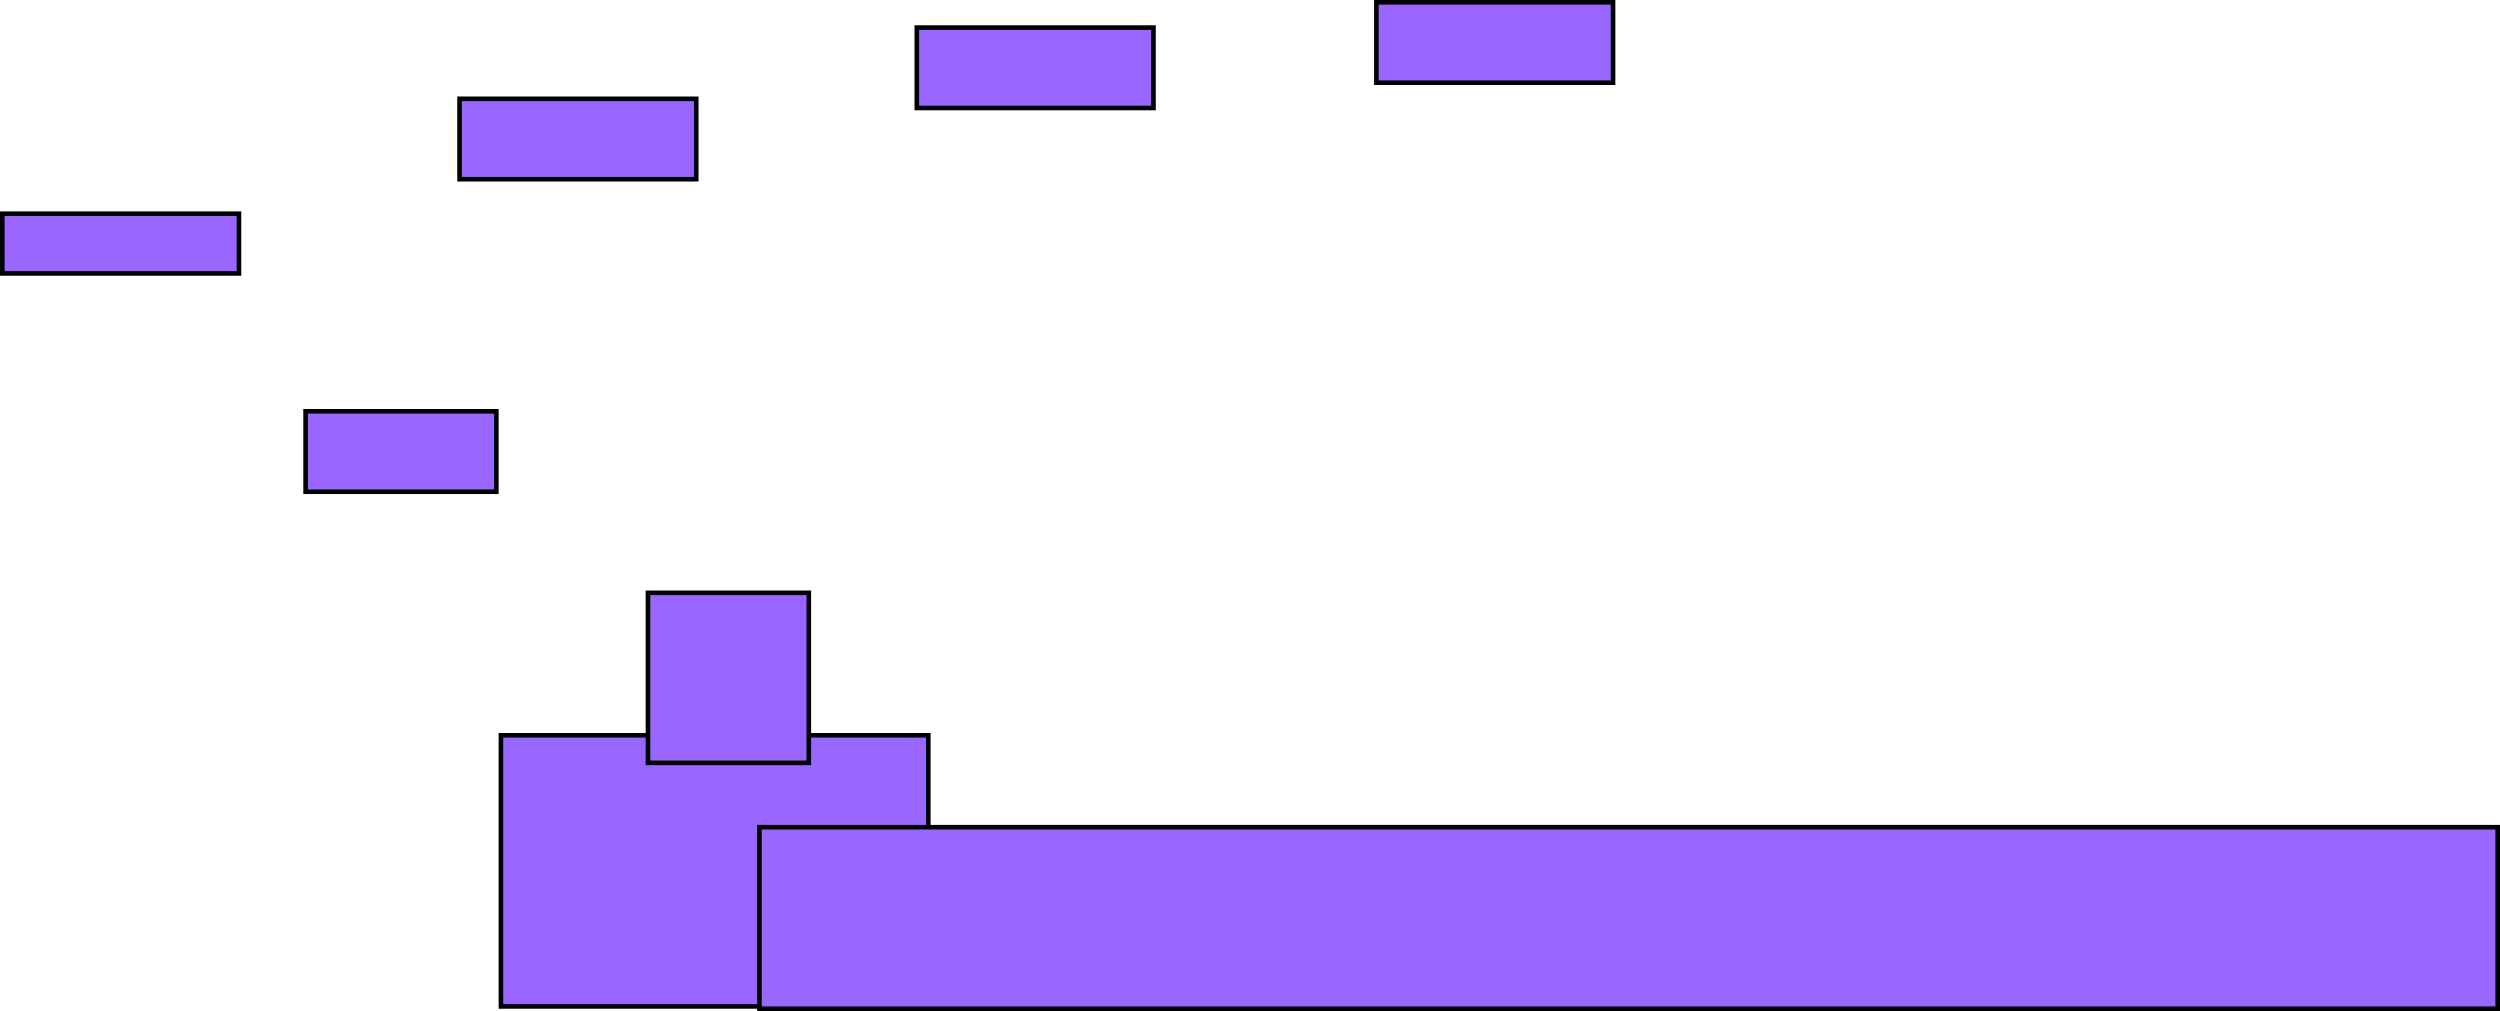 <svg version="1.1" xmlns="http://www.w3.org/2000/svg" xmlns:xlink="http://www.w3.org/1999/xlink" width="1088" height="440" viewBox="0,0,1088,440"><g transform="translate(92.5,67)"><g data-paper-data="{&quot;isPaintingLayer&quot;:true}" fill="#9966ff" fill-rule="nonzero" stroke="#000000" stroke-width="2" stroke-linecap="butt" stroke-linejoin="miter" stroke-miterlimit="10" stroke-dasharray="" stroke-dashoffset="0" style="mix-blend-mode: normal"><path d="M125.5,371v-118h186v118z"/><path d="M238,372v-79h756.5v79z"/><path d="M189.5,265v-74h70v74z"/><path d="M40.5,147v-35h83v35z"/><path d="M-91.5,52v-26h103v26z"/><path d="M107.5,11v-35h103v35z"/><path d="M306.5,-20v-35h103v35z"/><path d="M506.5,-31v-35h103v35z"/></g></g></svg>